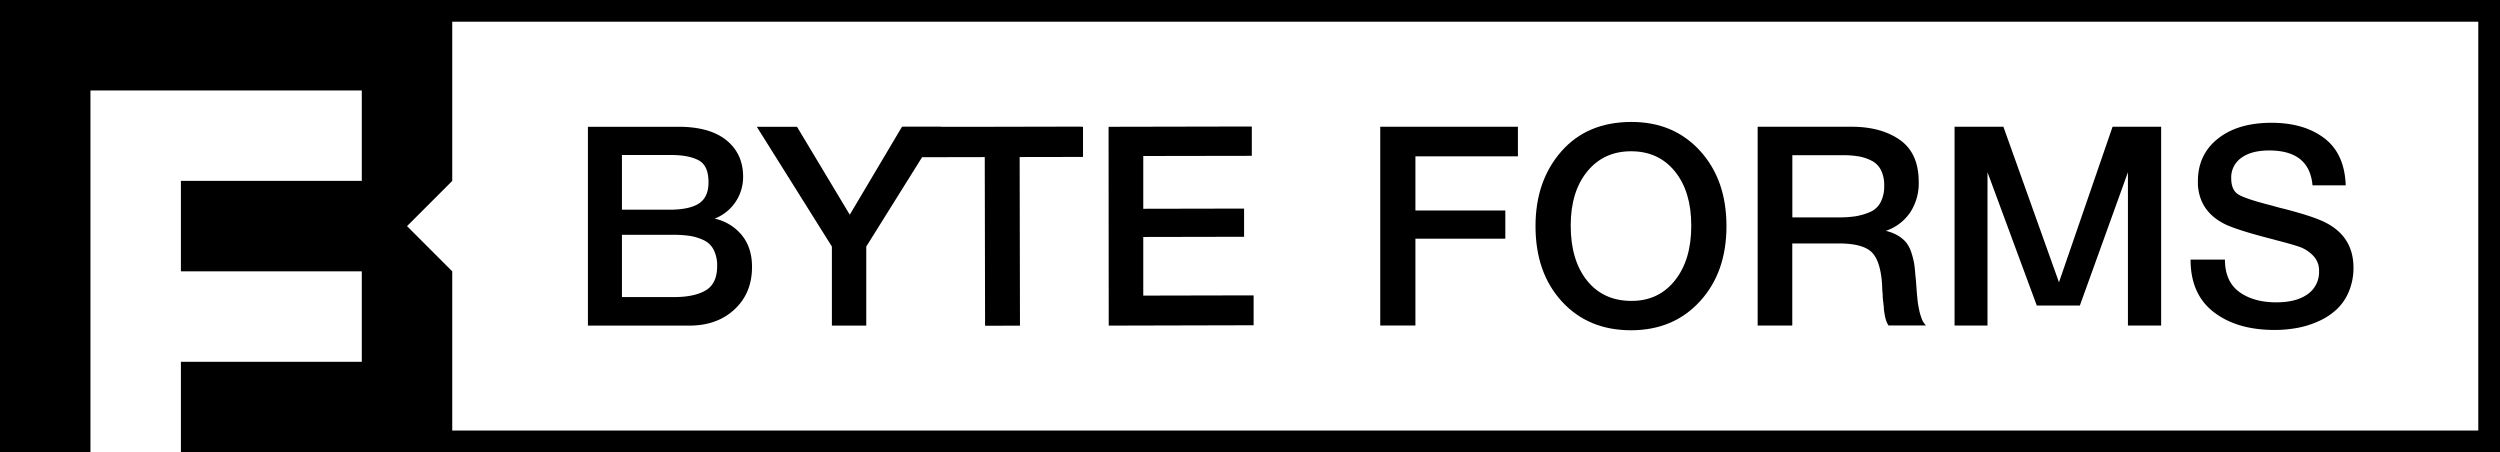 <svg id="Layer_1" data-name="Layer 1" xmlns="http://www.w3.org/2000/svg" viewBox="0 0 1382 250"><polygon points="250 100 225 125 250 150 250 250 100 250 100 200 200 200 200 150 100 150 100 100 200 100 200 50 50 50 50 250 0 250 0 0 250 0 250 100"/><path d="M839.1,86.42V70.06H763V179.94h19.44v-48h49.7V116.36h-49.7V86.42Z"/><path d="M939.8,83.41q-14.58-16-37.88-16-24.54,0-38.82,16.29T848.83,125q0,25.77,14.58,41.67t38.2,15.9q23.45,0,38.12-16T954.39,125Q954.39,99.38,939.8,83.41ZM925.91,155q-9,11.34-24,11.34-15.61,0-24.62-11.27t-9-30.4q0-18.68,9.11-29.86t24.23-11.19q15.27,0,24.3,11.19t9,30Q934.94,143.66,925.91,155Z"/><path d="M1063.35,178.24a9.46,9.46,0,0,1-1.09-2.23c-.3-.88-.57-1.66-.77-2.32s-.43-1.65-.69-2.93-.43-2.27-.54-2.93-.23-1.82-.39-3.48-.26-2.8-.31-3.47-.15-2-.3-4.09-.28-3.44-.39-4.16q-.3-4.17-.69-6.72a40.77,40.77,0,0,0-1.47-5.94,18.83,18.83,0,0,0-2.7-5.56,16.65,16.65,0,0,0-4.55-4,22.61,22.61,0,0,0-7-2.78,26.64,26.64,0,0,0,13.43-10.1,29.36,29.36,0,0,0,4.78-16.9q0-15.91-10.34-23.23t-26.7-7.33h-52V179.94h19.14V134.57h25.62c9,0,15.2,1.67,18.44,5s5.13,9.5,5.63,18.45c0,.61,0,1.69.16,3.24s.15,2.62.15,3.24l.31,2.78.31,2.77a16.65,16.65,0,0,0,.23,2.4c.16,1,.28,1.74.39,2.31a18.44,18.44,0,0,0,.46,1.85,13.55,13.55,0,0,0,.7,1.86,8.26,8.26,0,0,0,.84,1.46h20.68A10.9,10.9,0,0,1,1063.35,178.24ZM1039.5,112a11.9,11.9,0,0,1-6,5.32,35.55,35.55,0,0,1-7.79,2.24,62.37,62.37,0,0,1-9.42.62H990.81V85.8h27.93a50.91,50.91,0,0,1,8.57.62,25.43,25.43,0,0,1,7.1,2.31,11.77,11.77,0,0,1,5.32,5.17,18.34,18.34,0,0,1,1.85,8.72A19.07,19.07,0,0,1,1039.5,112Z"/><path d="M1167.83,70.06l-29.63,86-30.72-86h-27V179.94h18.21V95.21l27.25,73.7h23.8l26.58-73.7v84.73h18.36V70.06Z"/><path d="M1286.35,123.46q-6.64-3.7-25-8.34c-1.34-.31-3.24-.83-5.71-1.54q-14.06-3.57-18.15-6t-4.07-9.1A13.12,13.12,0,0,1,1239,87.27c3.71-2.74,8.85-4.09,15.44-4.09q22.21,0,23.92,19.29h18.36q-.62-17.59-11.88-26.1t-29.17-8.49q-18.53,0-29.57,8.74T1215,100v2.16q.92,14.49,14.35,21.45,6.48,3.38,27,8.64c.4.1,1,.25,1.7.47,6.37,1.63,10.85,2.93,13.43,3.85a19.61,19.61,0,0,1,7.17,4.71,11.59,11.59,0,0,1,3.32,8.57,14.85,14.85,0,0,1-6.25,12.73q-6.26,4.56-17.36,4.55-12.66,0-20.54-5.79c-5.23-3.85-7.87-9.8-7.87-17.82h-19q0,19.14,12.81,29t33.51,9.88a68.82,68.82,0,0,0,12.81-1.16,50.89,50.89,0,0,0,11.88-3.78,36.13,36.13,0,0,0,9.88-6.56,28.42,28.42,0,0,0,6.63-9.8A33.55,33.55,0,0,0,1301,148Q1301,131.32,1286.35,123.46Z"/><path d="M410.18,130.12a26.77,26.77,0,0,0-15.13-9.26,24.62,24.62,0,0,0,15.74-23.15q0-12.67-9.18-20.14t-26.47-7.49H325V180h56q15.44,0,25.08-9t9.64-23.45Q415.73,137.06,410.18,130.12ZM343.81,85.67h26.86q10,0,15.51,2.93t5.48,12.19c0,5.47-1.75,9.34-5.25,11.66s-9,3.47-16.36,3.47H343.81Zm46.3,74.85q-6.32,3.71-17.44,3.7H343.81V129.81h28.56a60,60,0,0,1,9.1.61,28.5,28.5,0,0,1,7.49,2.32,11.92,11.92,0,0,1,5.55,5.32,19.21,19.21,0,0,1,1.93,9Q396.44,156.81,390.11,160.52Z"/><path d="M498.61,70.08,469.75,118.7,440.58,70.08H418.36l41.51,66.21V180h19V136.29l30.84-49.36,10.42-16.68.1-.17Z"/><path d="M598.69,86.75l0-16.67-78.55.17-10.81,0,0,16.66h.36l34.68-.07.18,93.23,19.29-.05-.18-93.21Z"/><path d="M693,163.28l-61,.13L632,131l55.73-.11,0-15.59-55.73.11,0-29.17,60-.1,0-16.21-79.18.16L612.9,180,693,179.8Z"/><polygon points="598.66 70.08 498.61 70.08 523.56 76.91 598.66 70.08"/><path d="M1370,12V238H214V12H1370m12-12H202V250H1382V0Z"/></svg>